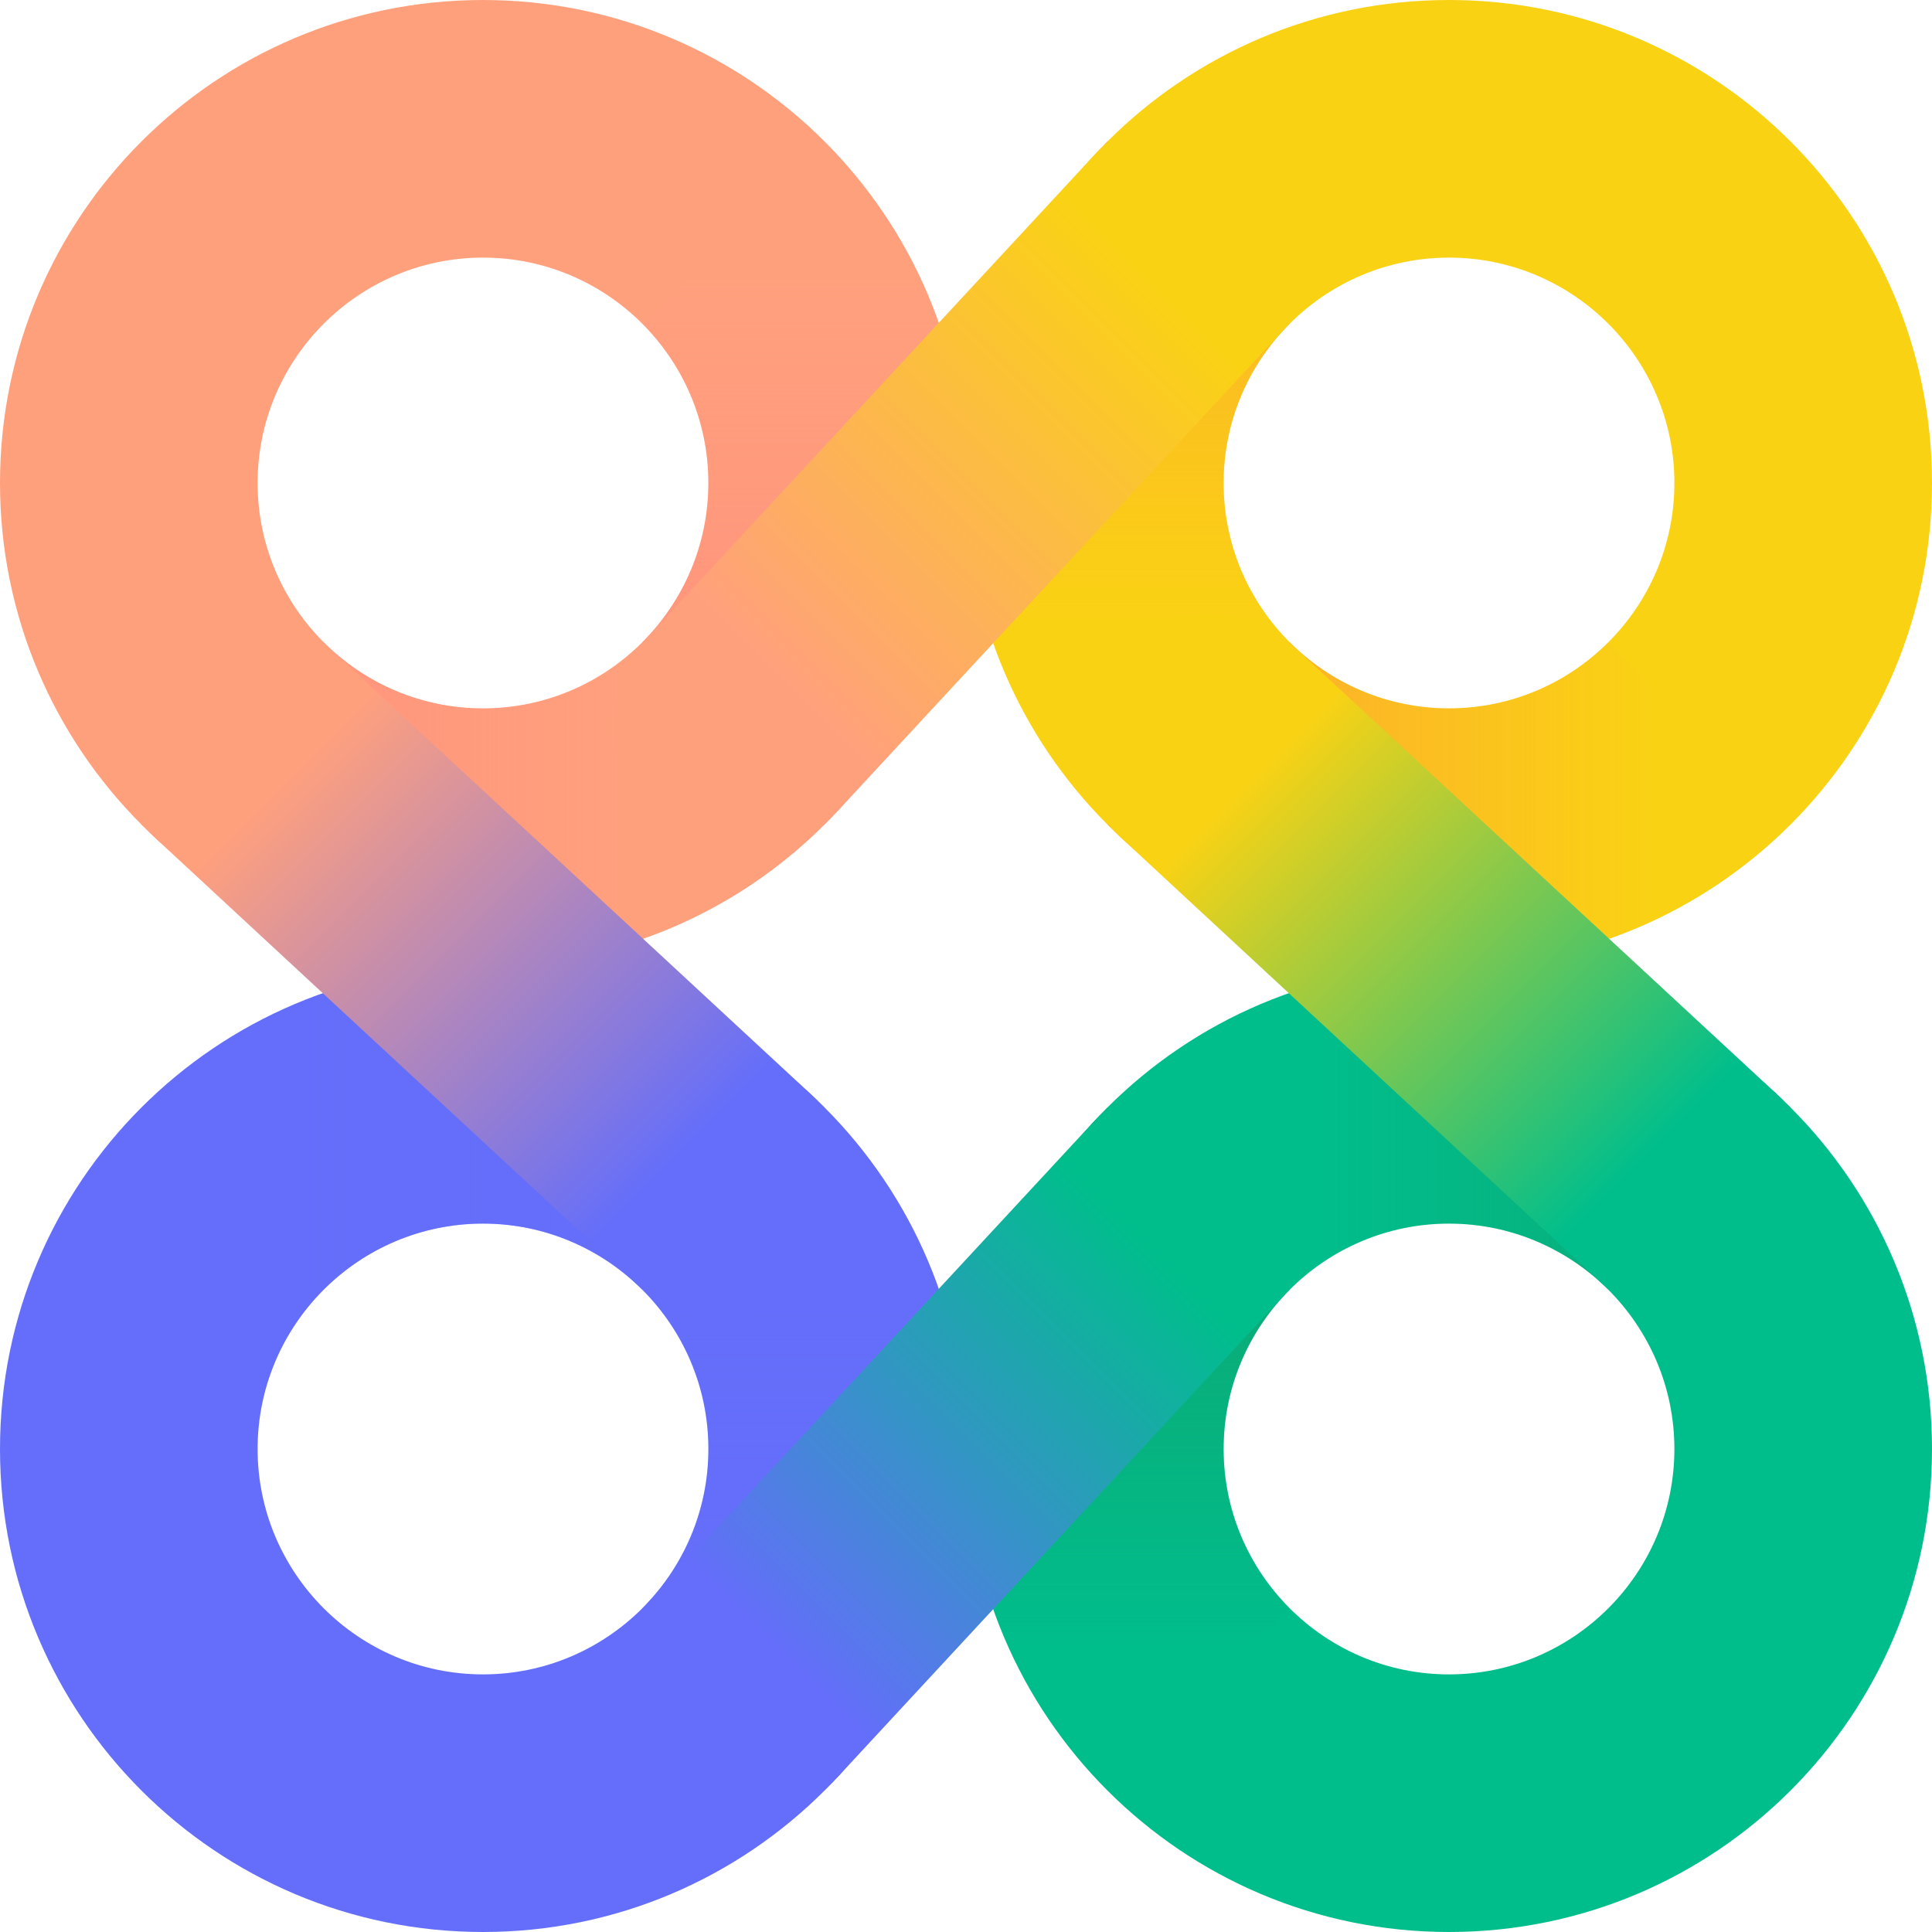 <svg width="56" height="56" viewBox="0 0 56 56" fill="none" xmlns="http://www.w3.org/2000/svg">
<path d="M42 35.467C45.602 35.467 48.533 38.399 48.533 42C48.533 45.602 45.602 48.533 42 48.533C38.399 48.533 35.467 45.602 35.467 42C35.467 38.399 38.399 35.467 42 35.467ZM42 28C34.267 28 28 34.267 28 42C28 49.733 34.267 56 42 56C49.733 56 56 49.733 56 42C56 34.267 49.733 28 42 28Z" fill="#00BE8C"/>
<path d="M42 7.467C45.602 7.467 48.533 10.399 48.533 14C48.533 17.601 45.602 20.533 42 20.533C38.399 20.533 35.467 17.601 35.467 14C35.467 10.399 38.399 7.467 42 7.467ZM42 0C34.267 0 28 6.267 28 14C28 21.733 34.267 28 42 28C49.733 28 56 21.733 56 14C56 6.267 49.733 0 42 0Z" fill="#FAD214"/>
<path opacity="0.6" d="M46.617 18.617C45.434 19.799 43.799 20.533 42 20.533C40.198 20.533 38.565 19.802 37.383 18.617L32.102 23.898C34.635 26.432 38.135 28 42 28C45.865 28 49.367 26.432 51.898 23.898L46.617 18.617Z" fill="url(#paint0_linear_9071_98381)"/>
<path opacity="0.6" d="M37.383 37.383C38.565 36.201 40.2 35.467 42 35.467C43.802 35.467 45.434 36.198 46.617 37.383L51.898 32.102C49.364 29.568 45.865 28 42 28C38.135 28 34.633 29.568 32.102 32.102L37.383 37.383Z" fill="url(#paint1_linear_9071_98381)"/>
<path d="M14 35.467C17.602 35.467 20.533 38.399 20.533 42C20.533 45.602 17.602 48.533 14 48.533C10.399 48.533 7.467 45.602 7.467 42C7.467 38.399 10.399 35.467 14 35.467ZM14 28C6.267 28 0 34.267 0 42C0 49.733 6.267 56 14 56C21.733 56 28 49.733 28 42C28 34.267 21.733 28 14 28Z" fill="#646EFA"/>
<path d="M14 7.467C17.602 7.467 20.533 10.399 20.533 14C20.533 17.601 17.602 20.533 14 20.533C10.399 20.533 7.467 17.601 7.467 14C7.467 10.399 10.399 7.467 14 7.467ZM14 0C6.267 0 0 6.267 0 14C0 21.733 6.267 28 14 28C21.733 28 28 21.733 28 14C28 6.267 21.733 0 14 0Z" fill="#FFA07D"/>
<path opacity="0.6" d="M18.616 9.383C19.798 10.566 20.533 12.201 20.533 14C20.533 15.802 19.801 17.435 18.616 18.617L23.898 23.898C26.431 21.365 27.999 17.866 27.999 14C27.999 10.135 26.431 6.633 23.898 4.102L18.616 9.383Z" fill="url(#paint2_linear_9071_98381)"/>
<path opacity="0.6" d="M37.383 18.617C36.201 17.435 35.467 15.8 35.467 14C35.467 12.198 36.198 10.566 37.383 9.383L32.102 4.102C29.568 6.633 28 10.135 28 14C28 17.866 29.568 21.367 32.102 23.898L37.383 18.617Z" fill="url(#paint3_linear_9071_98381)"/>
<path opacity="0.6" d="M18.616 37.383C19.798 38.566 20.533 40.201 20.533 42C20.533 43.802 19.801 45.435 18.616 46.617L23.898 51.898C26.431 49.365 27.999 45.865 27.999 42C27.999 38.135 26.431 34.633 23.898 32.102L18.616 37.383Z" fill="url(#paint4_linear_9071_98381)"/>
<path opacity="0.6" d="M37.383 46.617C36.201 45.435 35.467 43.8 35.467 42C35.467 40.198 36.198 38.566 37.383 37.383L32.102 32.102C29.568 34.636 28 38.135 28 42C28 45.865 29.568 49.367 32.102 51.898L37.383 46.617Z" fill="url(#paint5_linear_9071_98381)"/>
<path opacity="0.6" d="M18.617 18.617C17.435 19.799 15.799 20.533 14 20.533C12.198 20.533 10.565 19.802 9.383 18.617L4.102 23.898C6.635 26.432 10.135 28 14 28C17.865 28 21.367 26.432 23.898 23.898L18.617 18.617Z" fill="url(#paint6_linear_9071_98381)"/>
<path opacity="0.6" d="M9.383 37.383C10.565 36.201 12.2 35.467 14 35.467C15.802 35.467 17.435 36.198 18.617 37.383L23.898 32.102C21.367 29.568 17.865 28 14 28C10.135 28 6.633 29.568 4.102 32.102L9.383 37.383Z" fill="url(#paint7_linear_9071_98381)"/>
<path d="M20.986 38.209C20.077 38.209 19.169 37.881 18.449 37.214L4.474 24.264C2.961 22.863 2.871 20.501 4.273 18.988C5.674 17.474 8.036 17.385 9.549 18.786L23.524 31.736C25.038 33.137 25.127 35.499 23.726 37.012C22.989 37.806 21.989 38.209 20.986 38.209Z" fill="url(#paint8_linear_9071_98381)"/>
<path d="M21.524 24.722C20.616 24.722 19.707 24.394 18.988 23.727C17.475 22.325 17.385 19.963 18.786 18.45L31.736 4.475C33.137 2.962 35.499 2.872 37.013 4.273C38.526 5.675 38.615 8.037 37.214 9.55L24.264 23.525C23.528 24.319 22.527 24.722 21.524 24.722Z" fill="url(#paint9_linear_9071_98381)"/>
<path d="M21.524 52.722C20.616 52.722 19.707 52.394 18.988 51.727C17.475 50.325 17.385 47.963 18.786 46.45L31.736 32.475C33.137 30.962 35.499 30.872 37.013 32.273C38.526 33.675 38.615 36.037 37.214 37.55L24.264 51.525C23.528 52.319 22.527 52.722 21.524 52.722Z" fill="url(#paint10_linear_9071_98381)"/>
<path d="M48.986 38.209C48.078 38.209 47.169 37.881 46.45 37.214L32.475 24.264C30.962 22.863 30.872 20.501 32.273 18.988C33.674 17.474 36.036 17.385 37.55 18.786L51.525 31.736C53.038 33.137 53.128 35.499 51.726 37.012C50.99 37.806 49.989 38.209 48.986 38.209Z" fill="url(#paint11_linear_9071_98381)"/>
<defs>
<linearGradient id="paint0_linear_9071_98381" x1="32.1" y1="23.309" x2="51.899" y2="23.309" gradientUnits="userSpaceOnUse">
<stop offset="0.2" stop-color="#FF963C"/>
<stop offset="0.8" stop-color="#FF963C" stop-opacity="0"/>
</linearGradient>
<linearGradient id="paint1_linear_9071_98381" x1="51.9" y1="32.691" x2="32.1" y2="32.691" gradientUnits="userSpaceOnUse">
<stop stop-color="#149B64"/>
<stop offset="0.7" stop-color="#149B64" stop-opacity="0"/>
</linearGradient>
<linearGradient id="paint2_linear_9071_98381" x1="23.308" y1="23.9" x2="23.308" y2="4.101" gradientUnits="userSpaceOnUse">
<stop offset="0.2" stop-color="#FF8C7D"/>
<stop offset="0.8" stop-color="#FF8C7D" stop-opacity="0"/>
</linearGradient>
<linearGradient id="paint3_linear_9071_98381" x1="32.691" y1="4.101" x2="32.691" y2="23.9" gradientUnits="userSpaceOnUse">
<stop stop-color="#FF963C"/>
<stop offset="0.7" stop-color="#FF963C" stop-opacity="0"/>
</linearGradient>
<linearGradient id="paint4_linear_9071_98381" x1="23.308" y1="51.9" x2="23.308" y2="32.101" gradientUnits="userSpaceOnUse">
<stop stop-color="#646EFA"/>
<stop offset="0.701" stop-color="#646EFA" stop-opacity="0"/>
</linearGradient>
<linearGradient id="paint5_linear_9071_98381" x1="32.691" y1="32.101" x2="32.691" y2="51.9" gradientUnits="userSpaceOnUse">
<stop offset="0.2" stop-color="#149B64"/>
<stop offset="0.8" stop-color="#149B64" stop-opacity="0"/>
</linearGradient>
<linearGradient id="paint6_linear_9071_98381" x1="4.1" y1="23.309" x2="23.899" y2="23.309" gradientUnits="userSpaceOnUse">
<stop offset="0.2" stop-color="#FF8C7D"/>
<stop offset="0.7" stop-color="#FF8C7D" stop-opacity="0"/>
</linearGradient>
<linearGradient id="paint7_linear_9071_98381" x1="23.899" y1="32.691" x2="4.1" y2="32.691" gradientUnits="userSpaceOnUse">
<stop offset="0.2" stop-color="#646EFA"/>
<stop offset="0.8" stop-color="#646EFA" stop-opacity="0"/>
</linearGradient>
<linearGradient id="paint8_linear_9071_98381" x1="23.371" y1="37.371" x2="4.628" y2="18.629" gradientUnits="userSpaceOnUse">
<stop offset="0.2" stop-color="#646EFA"/>
<stop offset="0.8" stop-color="#FFA07D"/>
</linearGradient>
<linearGradient id="paint9_linear_9071_98381" x1="37.372" y1="4.629" x2="18.629" y2="23.371" gradientUnits="userSpaceOnUse">
<stop offset="0.2" stop-color="#FAD214"/>
<stop offset="0.8" stop-color="#FFA07D"/>
</linearGradient>
<linearGradient id="paint10_linear_9071_98381" x1="37.372" y1="32.629" x2="18.629" y2="51.371" gradientUnits="userSpaceOnUse">
<stop offset="0.2" stop-color="#00BE8C"/>
<stop offset="0.8" stop-color="#646EFA"/>
</linearGradient>
<linearGradient id="paint11_linear_9071_98381" x1="51.371" y1="37.371" x2="32.628" y2="18.629" gradientUnits="userSpaceOnUse">
<stop offset="0.2" stop-color="#00BE8C"/>
<stop offset="0.8" stop-color="#FAD214"/>
</linearGradient>
</defs>
</svg>
